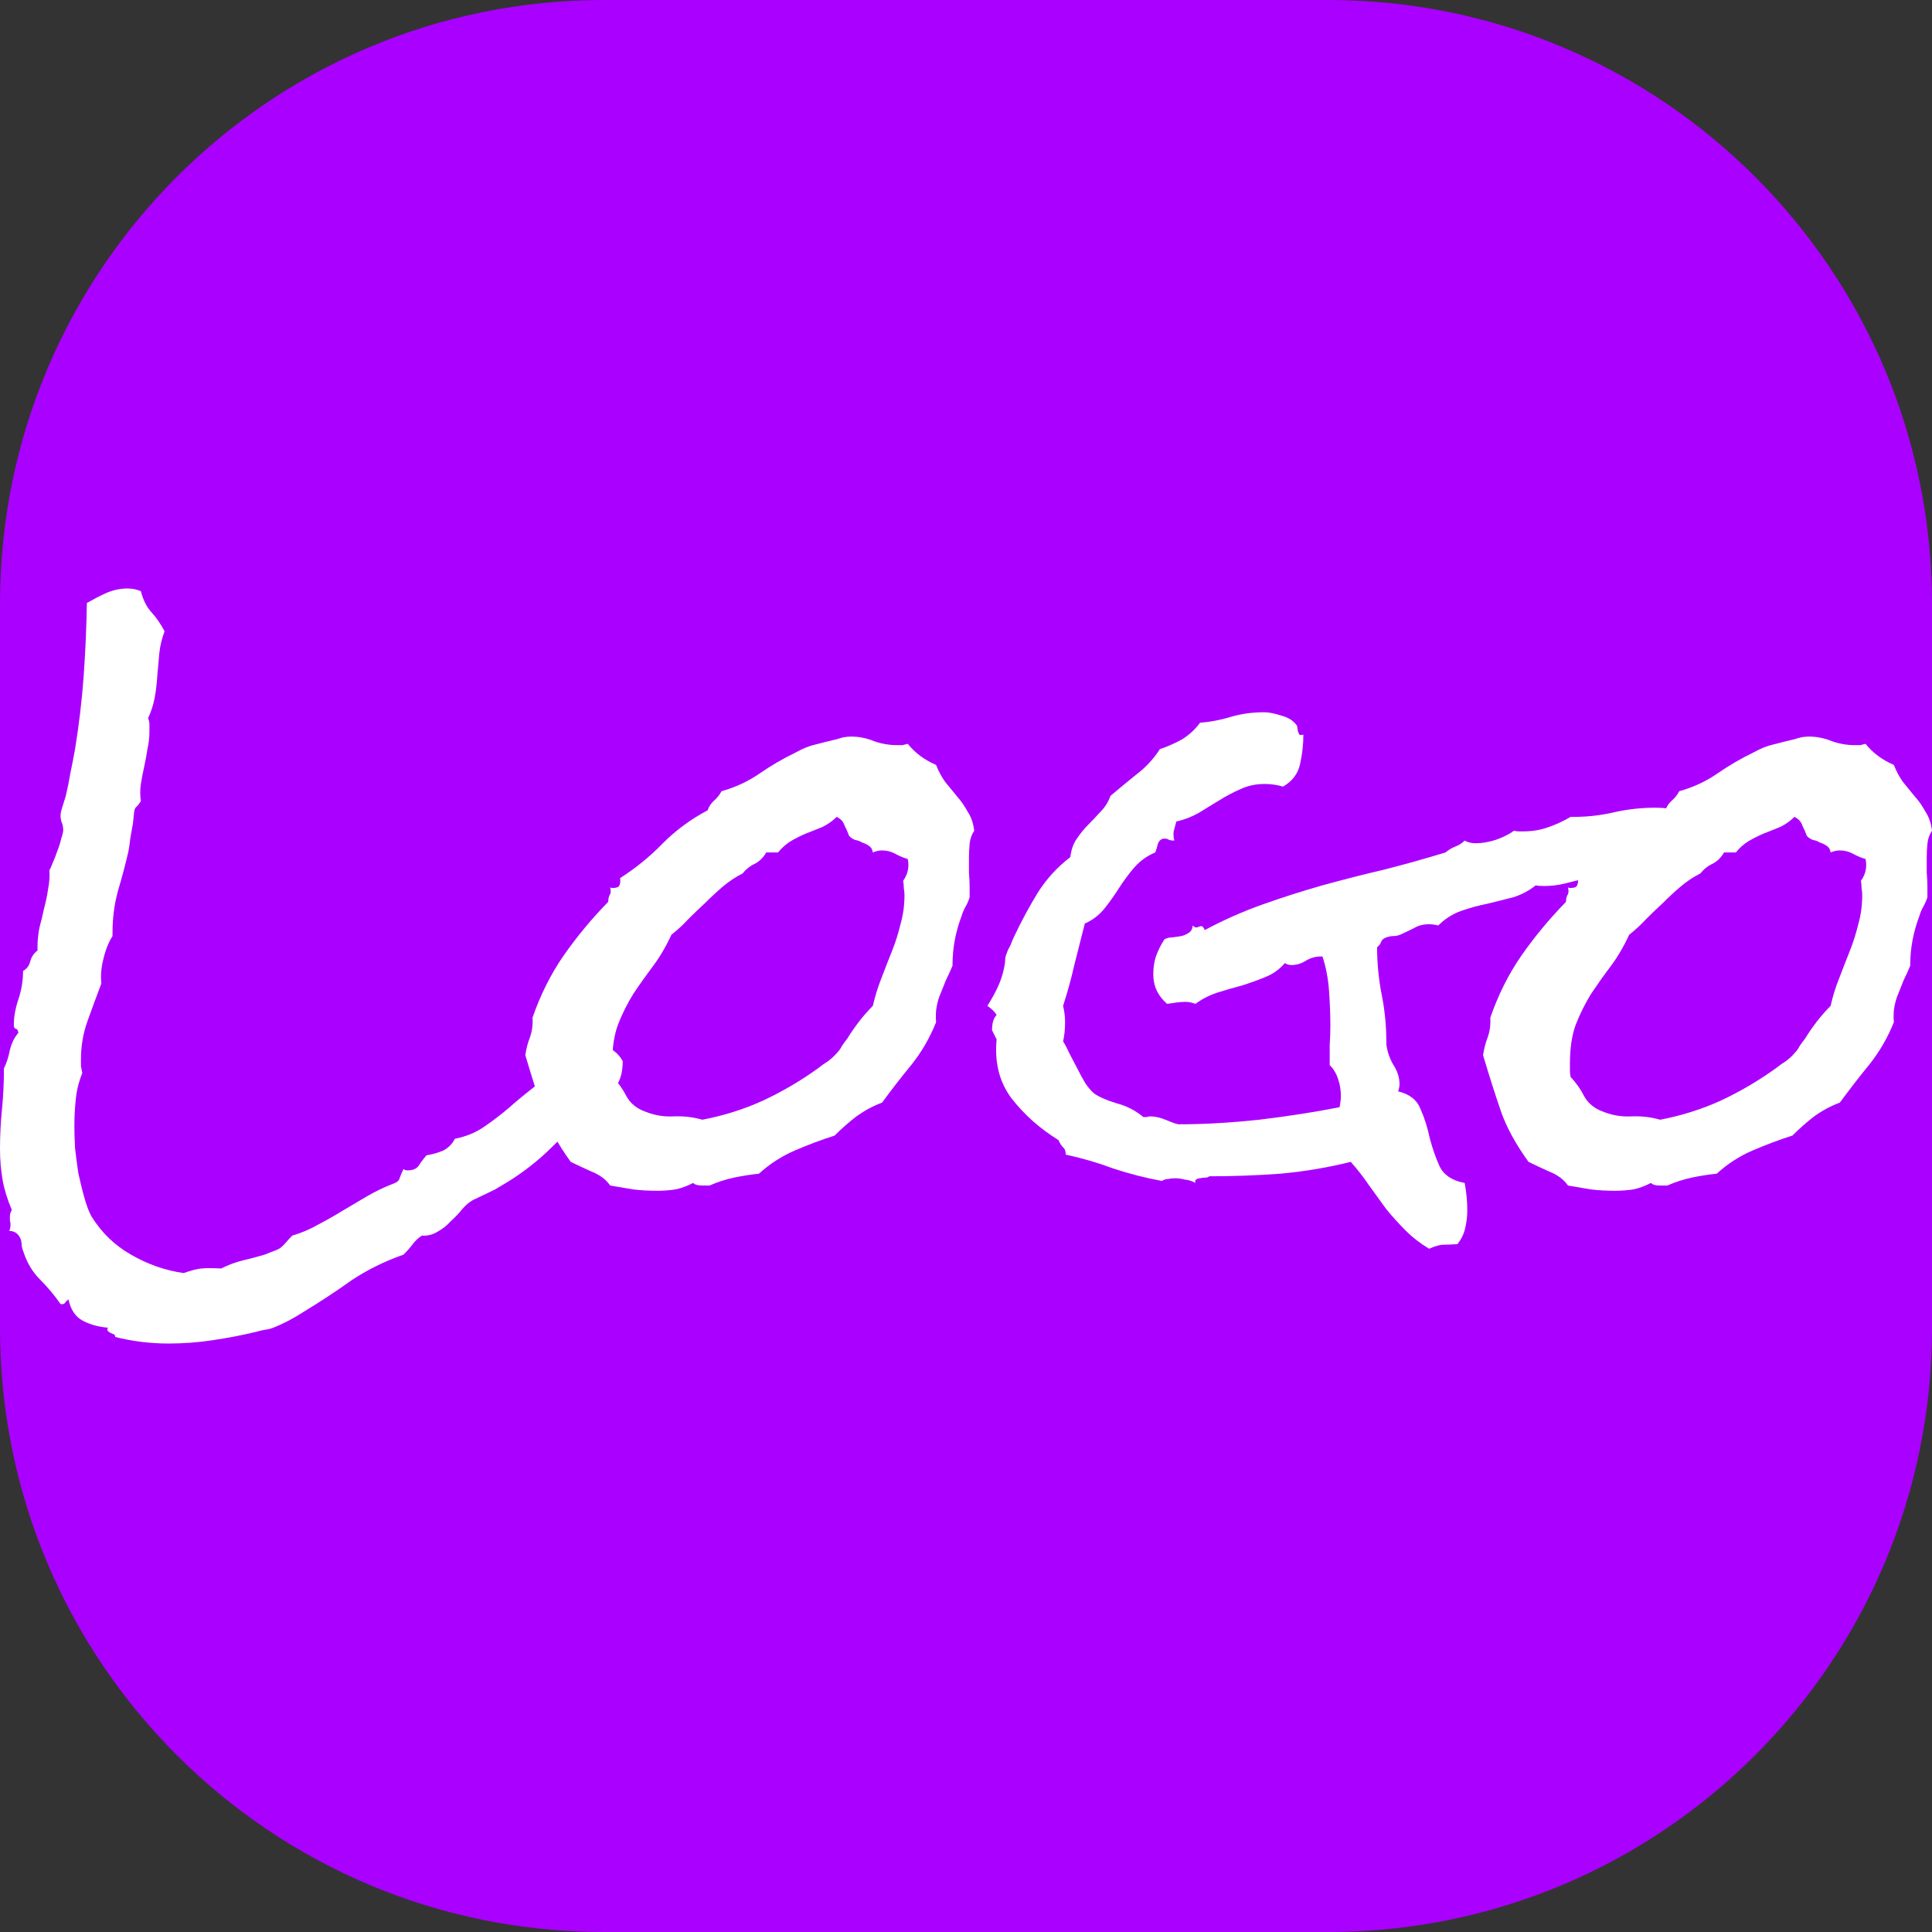 <svg width="32" height="32" viewBox="0 0 32 32" fill="none" xmlns="http://www.w3.org/2000/svg">
<rect x="0" y="0" width="32" height="32" fill="#333333" stroke="none"/>
<path d="M0 10C0 4.477 4.477 0 10 0H22C27.523 0 32 4.477 32 10V22C32 27.523 27.523 32 22 32H10C4.477 32 0 27.523 0 22V10Z" fill="#AA00FF"/>
<path d="M10.314 17.576C10.314 17.721 10.289 17.841 10.238 17.935C10.194 18.023 10.143 18.124 10.085 18.241C10.071 18.233 10.053 18.23 10.031 18.23C9.987 18.23 9.947 18.241 9.911 18.262C9.874 18.284 9.838 18.302 9.802 18.317C9.591 18.549 9.373 18.775 9.148 18.993C8.929 19.211 8.686 19.404 8.417 19.571C8.344 19.614 8.272 19.658 8.199 19.701C8.126 19.738 8.05 19.774 7.97 19.811C7.941 19.825 7.912 19.84 7.883 19.854C7.861 19.861 7.839 19.872 7.817 19.887C7.766 19.916 7.712 19.963 7.654 20.029C7.603 20.094 7.541 20.16 7.468 20.225C7.403 20.298 7.33 20.356 7.25 20.399C7.17 20.45 7.083 20.472 6.989 20.465C6.931 20.501 6.88 20.548 6.836 20.607C6.793 20.665 6.742 20.723 6.683 20.781C6.371 20.89 6.084 21.032 5.822 21.206C5.568 21.388 5.302 21.562 5.026 21.73C4.859 21.838 4.692 21.926 4.525 21.991C4.488 22.006 4.445 22.017 4.394 22.024C4.35 22.031 4.303 22.042 4.252 22.057C4.012 22.115 3.769 22.162 3.522 22.198C3.282 22.235 3.038 22.253 2.791 22.253C2.486 22.253 2.191 22.216 1.908 22.144C1.908 22.122 1.901 22.107 1.886 22.1C1.872 22.093 1.853 22.086 1.832 22.078C1.817 22.071 1.803 22.06 1.788 22.046C1.774 22.038 1.774 22.02 1.788 21.991C1.628 21.977 1.486 21.937 1.363 21.871C1.247 21.806 1.17 21.689 1.134 21.522C1.112 21.537 1.094 21.555 1.079 21.577C1.065 21.599 1.039 21.606 1.003 21.599C0.901 21.453 0.789 21.319 0.665 21.195C0.542 21.072 0.451 20.923 0.393 20.748C0.378 20.712 0.367 20.675 0.36 20.639C0.36 20.61 0.356 20.577 0.349 20.541C0.313 20.439 0.247 20.388 0.153 20.388C0.167 20.359 0.174 20.323 0.174 20.279C0.174 20.258 0.171 20.236 0.164 20.214C0.164 20.192 0.164 20.17 0.164 20.149C0.164 20.112 0.174 20.076 0.196 20.04C0.124 19.872 0.073 19.709 0.044 19.549C0.015 19.382 0 19.211 0 19.037C0 18.811 0.011 18.589 0.033 18.371C0.055 18.146 0.065 17.921 0.065 17.695C0.109 17.608 0.142 17.506 0.164 17.39C0.193 17.274 0.24 17.179 0.305 17.107C0.298 17.063 0.283 17.041 0.262 17.041C0.24 17.034 0.229 17.012 0.229 16.976C0.229 16.845 0.254 16.703 0.305 16.551C0.356 16.398 0.382 16.242 0.382 16.082C0.447 16.045 0.487 15.991 0.502 15.918C0.523 15.845 0.563 15.787 0.621 15.744V15.689C0.621 15.58 0.632 15.471 0.654 15.362C0.683 15.253 0.709 15.148 0.73 15.046C0.76 14.937 0.781 14.832 0.796 14.73C0.818 14.621 0.825 14.515 0.818 14.414C0.832 14.392 0.85 14.352 0.872 14.294C0.901 14.228 0.927 14.163 0.949 14.097C0.978 14.025 0.999 13.956 1.014 13.89C1.036 13.825 1.047 13.778 1.047 13.749C1.047 13.705 1.039 13.665 1.025 13.629C1.01 13.592 1.003 13.552 1.003 13.509C1.003 13.472 1.014 13.421 1.036 13.356C1.058 13.283 1.076 13.225 1.09 13.182C1.119 13.058 1.145 12.931 1.167 12.8C1.196 12.662 1.221 12.531 1.243 12.408C1.308 12.008 1.356 11.608 1.385 11.208C1.414 10.801 1.432 10.394 1.439 9.987C1.541 9.929 1.646 9.874 1.755 9.824C1.872 9.773 1.992 9.747 2.115 9.747C2.151 9.747 2.188 9.751 2.224 9.758C2.261 9.765 2.297 9.776 2.333 9.791C2.37 9.936 2.428 10.053 2.508 10.14C2.588 10.227 2.66 10.332 2.726 10.456C2.682 10.572 2.653 10.692 2.639 10.816L2.606 11.186C2.599 11.31 2.584 11.434 2.562 11.557C2.54 11.673 2.504 11.786 2.453 11.895C2.468 11.931 2.475 11.968 2.475 12.004V12.113C2.475 12.215 2.464 12.313 2.442 12.408C2.428 12.502 2.41 12.6 2.388 12.702C2.366 12.796 2.348 12.891 2.333 12.985C2.319 13.08 2.319 13.174 2.333 13.269C2.311 13.305 2.29 13.334 2.268 13.356C2.246 13.371 2.231 13.396 2.224 13.432L2.202 13.639C2.188 13.72 2.173 13.799 2.159 13.879C2.151 13.952 2.141 14.028 2.126 14.108C2.075 14.326 2.017 14.544 1.952 14.762C1.893 14.981 1.864 15.206 1.864 15.438V15.504C1.799 15.606 1.748 15.733 1.712 15.886C1.675 16.031 1.665 16.165 1.679 16.289C1.599 16.5 1.523 16.707 1.45 16.91C1.377 17.114 1.341 17.325 1.341 17.543C1.341 17.579 1.341 17.619 1.341 17.663C1.348 17.699 1.356 17.735 1.363 17.772C1.305 17.917 1.268 18.066 1.254 18.219C1.239 18.364 1.232 18.509 1.232 18.655C1.232 18.757 1.236 18.877 1.243 19.015C1.257 19.145 1.276 19.284 1.297 19.429C1.327 19.567 1.359 19.701 1.396 19.832C1.432 19.963 1.472 20.069 1.516 20.149C1.683 20.418 1.901 20.628 2.17 20.781C2.446 20.941 2.737 21.043 3.042 21.086C3.165 21.043 3.264 21.017 3.336 21.01C3.416 21.003 3.525 21.003 3.663 21.01C3.78 20.952 3.896 20.908 4.012 20.879C4.136 20.85 4.259 20.817 4.383 20.781C4.419 20.766 4.456 20.752 4.492 20.737C4.536 20.723 4.572 20.708 4.601 20.694C4.637 20.679 4.677 20.646 4.721 20.596C4.765 20.545 4.805 20.501 4.841 20.465C4.994 20.421 5.139 20.359 5.277 20.279C5.415 20.207 5.55 20.13 5.68 20.05L6.084 19.811C6.222 19.731 6.367 19.662 6.52 19.603C6.578 19.582 6.611 19.552 6.618 19.516C6.633 19.473 6.654 19.422 6.683 19.363C6.698 19.378 6.72 19.385 6.749 19.385C6.836 19.385 6.898 19.36 6.934 19.309C6.971 19.251 7.014 19.193 7.065 19.135C7.16 19.12 7.25 19.095 7.338 19.058C7.425 19.015 7.49 18.949 7.534 18.862C7.716 18.826 7.876 18.76 8.014 18.666C8.152 18.571 8.286 18.47 8.417 18.36C8.548 18.244 8.679 18.135 8.81 18.033C8.94 17.924 9.089 17.837 9.257 17.772C9.278 17.735 9.293 17.703 9.3 17.674C9.307 17.645 9.318 17.612 9.333 17.576C9.456 17.561 9.555 17.528 9.627 17.477C9.7 17.419 9.784 17.361 9.878 17.303C10.082 17.325 10.227 17.416 10.314 17.576Z" fill="white"/>
<path d="M16.136 13.759C16.093 13.825 16.067 13.898 16.06 13.977C16.053 14.057 16.049 14.13 16.049 14.196C16.049 14.283 16.049 14.37 16.049 14.457C16.056 14.537 16.06 14.617 16.06 14.697V14.861C16.045 14.912 16.024 14.962 15.995 15.013C15.966 15.064 15.944 15.115 15.929 15.166C15.827 15.435 15.777 15.704 15.777 15.973V15.995C15.74 16.082 15.704 16.162 15.668 16.234C15.638 16.307 15.609 16.38 15.58 16.453C15.551 16.518 15.529 16.591 15.515 16.671C15.5 16.743 15.497 16.83 15.504 16.932C15.402 17.187 15.268 17.419 15.101 17.63C14.933 17.834 14.77 18.044 14.61 18.262C14.457 18.32 14.316 18.397 14.185 18.491C14.061 18.586 13.941 18.691 13.825 18.808C13.6 18.88 13.378 18.964 13.16 19.058C12.942 19.153 12.745 19.28 12.571 19.44C12.433 19.454 12.295 19.476 12.157 19.505C12.019 19.534 11.884 19.578 11.753 19.636H11.623C11.557 19.636 11.51 19.622 11.481 19.593C11.386 19.643 11.288 19.68 11.186 19.701C11.085 19.716 10.983 19.723 10.881 19.723C10.75 19.723 10.619 19.716 10.489 19.701C10.365 19.68 10.238 19.658 10.107 19.636C10.034 19.534 9.933 19.458 9.802 19.407C9.671 19.349 9.555 19.294 9.453 19.244C9.242 18.953 9.089 18.673 8.995 18.404C8.9 18.128 8.802 17.819 8.701 17.477C8.715 17.376 8.74 17.277 8.777 17.183C8.813 17.081 8.828 16.972 8.82 16.856C8.951 16.478 9.122 16.136 9.333 15.831C9.551 15.518 9.798 15.22 10.074 14.937C10.074 14.893 10.082 14.857 10.096 14.828C10.118 14.799 10.121 14.755 10.107 14.697C10.114 14.704 10.129 14.708 10.151 14.708C10.209 14.708 10.245 14.694 10.26 14.664C10.274 14.628 10.278 14.588 10.271 14.544C10.532 14.377 10.768 14.185 10.979 13.967C11.197 13.749 11.444 13.567 11.721 13.421C11.742 13.356 11.779 13.302 11.83 13.258C11.88 13.214 11.921 13.163 11.95 13.105C12.182 13.04 12.393 12.942 12.582 12.811C12.771 12.68 12.971 12.564 13.182 12.462C13.298 12.397 13.407 12.353 13.509 12.331C13.618 12.302 13.734 12.273 13.858 12.244C13.901 12.229 13.941 12.219 13.977 12.211C14.014 12.204 14.054 12.2 14.097 12.2C14.228 12.2 14.355 12.226 14.479 12.277C14.603 12.32 14.73 12.342 14.861 12.342C14.897 12.342 14.926 12.342 14.948 12.342C14.977 12.335 15.006 12.328 15.035 12.32C15.159 12.473 15.315 12.589 15.504 12.669C15.547 12.778 15.598 12.873 15.657 12.953C15.722 13.033 15.787 13.113 15.853 13.193C15.918 13.265 15.976 13.349 16.027 13.443C16.085 13.53 16.122 13.636 16.136 13.759ZM15.046 14.326C15.046 14.29 15.042 14.257 15.035 14.228C14.962 14.207 14.893 14.177 14.828 14.141C14.762 14.105 14.69 14.086 14.61 14.086C14.559 14.086 14.508 14.097 14.457 14.119C14.45 14.068 14.428 14.032 14.392 14.01C14.363 13.988 14.326 13.97 14.283 13.956C14.246 13.934 14.207 13.919 14.163 13.912C14.127 13.898 14.094 13.876 14.065 13.847C14.043 13.789 14.018 13.73 13.988 13.672C13.967 13.607 13.923 13.56 13.858 13.53C13.792 13.596 13.716 13.65 13.629 13.694C13.541 13.73 13.45 13.767 13.356 13.803C13.269 13.839 13.182 13.883 13.094 13.934C13.014 13.985 12.945 14.047 12.887 14.119H12.691C12.647 14.199 12.586 14.261 12.506 14.305C12.426 14.341 12.357 14.396 12.299 14.468C12.182 14.526 12.073 14.599 11.971 14.686C11.877 14.766 11.782 14.853 11.688 14.948C11.593 15.035 11.499 15.126 11.404 15.22C11.317 15.315 11.223 15.402 11.121 15.482C11.027 15.686 10.921 15.864 10.805 16.016C10.696 16.162 10.59 16.311 10.489 16.463C10.394 16.616 10.31 16.783 10.238 16.965C10.172 17.139 10.14 17.357 10.14 17.619V17.728C10.14 17.765 10.143 17.801 10.151 17.837C10.245 17.939 10.321 18.048 10.38 18.164C10.445 18.28 10.55 18.364 10.696 18.415C10.841 18.473 10.994 18.499 11.154 18.491C11.321 18.484 11.481 18.502 11.633 18.546C11.982 18.48 12.317 18.375 12.636 18.23C12.963 18.077 13.273 17.895 13.563 17.684C13.607 17.648 13.658 17.612 13.716 17.576C13.774 17.532 13.821 17.488 13.858 17.445C13.894 17.408 13.923 17.368 13.945 17.325C13.974 17.281 14.003 17.241 14.032 17.205C14.09 17.11 14.156 17.016 14.228 16.921C14.301 16.827 14.377 16.74 14.457 16.66C14.494 16.5 14.541 16.347 14.599 16.202C14.657 16.049 14.715 15.9 14.773 15.755C14.832 15.609 14.879 15.46 14.915 15.308C14.959 15.155 14.981 14.995 14.981 14.828C14.981 14.792 14.977 14.752 14.97 14.708C14.97 14.664 14.966 14.624 14.959 14.588C15.017 14.508 15.046 14.421 15.046 14.326Z" fill="white"/>
<path d="M28.249 14.043C28.228 14.108 28.184 14.156 28.119 14.185C28.06 14.207 27.999 14.225 27.933 14.239C27.868 14.254 27.806 14.279 27.748 14.316C27.697 14.345 27.664 14.396 27.65 14.468L27.628 14.479C27.599 14.479 27.577 14.472 27.562 14.457C27.555 14.435 27.548 14.417 27.541 14.403C27.533 14.381 27.523 14.363 27.508 14.348C27.501 14.326 27.486 14.316 27.464 14.316C27.384 14.316 27.305 14.323 27.224 14.337C27.152 14.352 27.079 14.359 27.006 14.359C26.897 14.359 26.799 14.345 26.712 14.316C26.661 14.33 26.632 14.363 26.625 14.414C26.625 14.464 26.603 14.497 26.559 14.512C26.523 14.526 26.48 14.534 26.429 14.534C26.378 14.526 26.327 14.53 26.276 14.544L25.927 14.632C25.811 14.661 25.695 14.675 25.578 14.675C25.513 14.675 25.465 14.672 25.436 14.664C25.327 14.752 25.204 14.817 25.066 14.861C24.928 14.897 24.782 14.933 24.63 14.97C24.484 14.999 24.339 15.039 24.194 15.09C24.055 15.14 23.932 15.22 23.823 15.329C23.765 15.315 23.714 15.308 23.67 15.308C23.576 15.308 23.492 15.329 23.419 15.373C23.347 15.409 23.27 15.446 23.191 15.482C23.154 15.497 23.118 15.504 23.081 15.504C23.045 15.504 23.005 15.511 22.962 15.526C22.918 15.54 22.889 15.566 22.874 15.602C22.867 15.631 22.845 15.66 22.809 15.689C22.809 15.951 22.834 16.213 22.885 16.474C22.936 16.729 22.962 16.987 22.962 17.248V17.292C22.976 17.416 23.016 17.532 23.081 17.641C23.147 17.743 23.18 17.848 23.18 17.957C23.18 17.993 23.172 18.033 23.158 18.077C23.347 18.121 23.47 18.219 23.529 18.371C23.594 18.517 23.645 18.677 23.681 18.851C23.725 19.018 23.779 19.175 23.845 19.32C23.917 19.465 24.055 19.556 24.259 19.593C24.273 19.665 24.284 19.741 24.292 19.822C24.299 19.894 24.303 19.967 24.303 20.04C24.303 20.141 24.292 20.239 24.27 20.334C24.248 20.436 24.204 20.526 24.139 20.607C24.03 20.614 23.95 20.617 23.899 20.617C23.848 20.617 23.772 20.639 23.67 20.683C23.525 20.596 23.394 20.494 23.278 20.378C23.169 20.268 23.063 20.152 22.962 20.029C22.867 19.898 22.773 19.767 22.678 19.636C22.584 19.498 22.482 19.367 22.373 19.244C21.995 19.338 21.606 19.404 21.206 19.44C20.814 19.469 20.421 19.483 20.029 19.483C20.014 19.498 19.992 19.505 19.963 19.505C19.934 19.505 19.905 19.509 19.876 19.516C19.854 19.516 19.832 19.523 19.811 19.538C19.796 19.545 19.792 19.563 19.8 19.593C19.749 19.563 19.691 19.545 19.625 19.538C19.567 19.523 19.513 19.516 19.462 19.516C19.425 19.516 19.389 19.52 19.353 19.527C19.316 19.527 19.28 19.538 19.244 19.56C18.967 19.509 18.698 19.44 18.437 19.353C18.182 19.258 17.921 19.182 17.652 19.124C17.652 19.066 17.637 19.026 17.608 19.004C17.579 18.975 17.554 18.935 17.532 18.884C17.227 18.695 16.968 18.466 16.758 18.197C16.554 17.928 16.471 17.601 16.507 17.216L16.431 17.063C16.431 16.947 16.456 16.863 16.507 16.812C16.478 16.761 16.427 16.71 16.354 16.66C16.42 16.558 16.478 16.453 16.529 16.343C16.58 16.234 16.616 16.118 16.638 15.995C16.645 15.958 16.649 15.925 16.649 15.896C16.649 15.867 16.656 15.835 16.671 15.798C16.685 15.755 16.707 15.707 16.736 15.657C16.758 15.598 16.78 15.547 16.801 15.504C16.918 15.257 17.045 15.021 17.183 14.795C17.328 14.563 17.51 14.363 17.728 14.196C17.743 14.072 17.779 13.97 17.837 13.89C17.895 13.803 17.957 13.727 18.023 13.661C18.095 13.589 18.164 13.516 18.23 13.443C18.302 13.371 18.357 13.283 18.393 13.182C18.539 13.058 18.684 12.938 18.829 12.822C18.982 12.706 19.109 12.567 19.211 12.408C19.342 12.364 19.465 12.309 19.582 12.244C19.698 12.171 19.796 12.08 19.876 11.971C20.05 11.957 20.221 11.924 20.388 11.873C20.563 11.822 20.745 11.797 20.934 11.797C21.014 11.797 21.108 11.815 21.217 11.851C21.333 11.88 21.421 11.935 21.479 12.015C21.486 12.03 21.49 12.048 21.49 12.069L21.5 12.124C21.508 12.139 21.515 12.153 21.522 12.168C21.537 12.175 21.559 12.175 21.588 12.168C21.588 12.328 21.57 12.491 21.533 12.658C21.497 12.818 21.402 12.942 21.25 13.029C21.155 13 21.053 12.985 20.945 12.985C20.799 12.985 20.665 13.014 20.541 13.073C20.425 13.123 20.308 13.185 20.192 13.258C20.083 13.323 19.971 13.392 19.854 13.465C19.738 13.53 19.614 13.578 19.483 13.607C19.469 13.665 19.454 13.72 19.44 13.77C19.433 13.814 19.436 13.865 19.451 13.923C19.414 13.923 19.385 13.919 19.363 13.912C19.349 13.898 19.324 13.89 19.287 13.89C19.236 13.89 19.2 13.919 19.178 13.977C19.164 14.036 19.149 14.083 19.135 14.119C18.997 14.177 18.88 14.261 18.786 14.37C18.698 14.472 18.615 14.584 18.535 14.708C18.462 14.824 18.382 14.937 18.295 15.046C18.208 15.155 18.099 15.239 17.968 15.297C17.91 15.529 17.852 15.758 17.794 15.984C17.743 16.209 17.681 16.434 17.608 16.66C17.63 16.747 17.641 16.838 17.641 16.932C17.641 17.049 17.63 17.154 17.608 17.248C17.645 17.306 17.681 17.376 17.717 17.456L17.848 17.706C17.892 17.794 17.935 17.873 17.979 17.946C18.03 18.019 18.077 18.073 18.121 18.11C18.201 18.168 18.324 18.222 18.491 18.273C18.659 18.317 18.808 18.393 18.938 18.502C18.953 18.502 18.971 18.502 18.993 18.502C19.015 18.495 19.033 18.491 19.047 18.491C19.135 18.491 19.229 18.513 19.331 18.557C19.433 18.6 19.498 18.622 19.527 18.622C19.934 18.622 20.378 18.597 20.857 18.546C21.337 18.488 21.78 18.419 22.187 18.339C22.202 18.266 22.209 18.204 22.209 18.153C22.209 18.059 22.195 17.968 22.166 17.881C22.137 17.786 22.089 17.706 22.024 17.641C22.024 17.532 22.024 17.423 22.024 17.314C22.031 17.205 22.035 17.096 22.035 16.987C22.035 16.805 22.027 16.612 22.013 16.409C21.998 16.205 21.962 16.016 21.904 15.842H21.882C21.788 15.842 21.7 15.867 21.62 15.918C21.548 15.962 21.471 15.984 21.392 15.984C21.348 15.984 21.311 15.973 21.282 15.951C21.195 16.053 21.09 16.129 20.966 16.18C20.843 16.231 20.712 16.278 20.574 16.322C20.436 16.358 20.298 16.398 20.16 16.442C20.029 16.485 19.909 16.547 19.8 16.627C19.741 16.605 19.687 16.594 19.636 16.594C19.585 16.594 19.534 16.598 19.483 16.605C19.44 16.612 19.389 16.62 19.331 16.627C19.178 16.496 19.102 16.332 19.102 16.136C19.102 16.035 19.116 15.936 19.145 15.842C19.182 15.74 19.229 15.646 19.287 15.558C19.324 15.537 19.367 15.526 19.418 15.526C19.469 15.518 19.52 15.511 19.571 15.504C19.622 15.489 19.662 15.471 19.691 15.449C19.727 15.428 19.749 15.388 19.756 15.329C19.778 15.351 19.796 15.362 19.811 15.362C19.825 15.362 19.84 15.358 19.854 15.351C19.869 15.344 19.883 15.34 19.898 15.34C19.912 15.34 19.923 15.348 19.93 15.362C19.945 15.377 19.952 15.391 19.952 15.406C20.265 15.239 20.585 15.097 20.912 14.981C21.239 14.864 21.57 14.759 21.904 14.664C22.245 14.57 22.587 14.483 22.929 14.403C23.27 14.316 23.608 14.221 23.943 14.119C23.994 14.076 24.048 14.043 24.106 14.021C24.165 13.999 24.215 13.967 24.259 13.923C24.31 13.952 24.372 13.967 24.444 13.967C24.546 13.967 24.655 13.948 24.771 13.912C24.895 13.868 24.997 13.818 25.077 13.759C25.106 13.767 25.131 13.77 25.153 13.77H25.229C25.375 13.77 25.509 13.749 25.633 13.705C25.764 13.661 25.891 13.603 26.014 13.53H26.069C26.294 13.53 26.516 13.505 26.734 13.454C26.959 13.403 27.188 13.378 27.421 13.378C27.719 13.378 27.98 13.454 28.206 13.607V13.738C28.206 13.796 28.206 13.85 28.206 13.901C28.213 13.945 28.228 13.992 28.249 14.043Z" fill="white"/>
<path d="M32 13.759C31.956 13.825 31.931 13.898 31.924 13.977C31.916 14.057 31.913 14.13 31.913 14.196C31.913 14.283 31.913 14.37 31.913 14.457C31.92 14.537 31.924 14.617 31.924 14.697V14.861C31.909 14.912 31.887 14.962 31.858 15.013C31.829 15.064 31.807 15.115 31.793 15.166C31.691 15.435 31.64 15.704 31.64 15.973V15.995C31.604 16.082 31.567 16.162 31.531 16.234C31.502 16.307 31.473 16.38 31.444 16.453C31.415 16.518 31.393 16.591 31.378 16.671C31.364 16.743 31.36 16.83 31.368 16.932C31.266 17.187 31.131 17.419 30.964 17.63C30.797 17.834 30.634 18.044 30.474 18.262C30.321 18.32 30.179 18.397 30.048 18.491C29.925 18.586 29.805 18.691 29.689 18.808C29.463 18.88 29.242 18.964 29.023 19.058C28.805 19.153 28.609 19.28 28.435 19.44C28.297 19.454 28.159 19.476 28.02 19.505C27.882 19.534 27.748 19.578 27.617 19.636H27.486C27.421 19.636 27.373 19.622 27.345 19.593C27.25 19.643 27.152 19.68 27.05 19.701C26.948 19.716 26.847 19.723 26.745 19.723C26.614 19.723 26.483 19.716 26.352 19.701C26.229 19.68 26.102 19.658 25.971 19.636C25.898 19.534 25.796 19.458 25.665 19.407C25.535 19.349 25.418 19.294 25.317 19.244C25.106 18.953 24.953 18.673 24.859 18.404C24.764 18.128 24.666 17.819 24.564 17.477C24.579 17.376 24.604 17.277 24.64 17.183C24.677 17.081 24.691 16.972 24.684 16.856C24.815 16.478 24.986 16.136 25.197 15.831C25.415 15.518 25.662 15.22 25.938 14.937C25.938 14.893 25.945 14.857 25.96 14.828C25.982 14.799 25.985 14.755 25.971 14.697C25.978 14.704 25.992 14.708 26.014 14.708C26.073 14.708 26.109 14.694 26.123 14.664C26.138 14.628 26.142 14.588 26.134 14.544C26.396 14.377 26.632 14.185 26.843 13.967C27.061 13.749 27.308 13.567 27.584 13.421C27.606 13.356 27.642 13.302 27.693 13.258C27.744 13.214 27.784 13.163 27.813 13.105C28.046 13.04 28.257 12.942 28.446 12.811C28.635 12.68 28.834 12.564 29.045 12.462C29.162 12.397 29.271 12.353 29.372 12.331C29.481 12.302 29.598 12.273 29.721 12.244C29.765 12.229 29.805 12.219 29.841 12.211C29.878 12.204 29.918 12.2 29.961 12.2C30.092 12.2 30.219 12.226 30.343 12.277C30.466 12.32 30.593 12.342 30.724 12.342C30.761 12.342 30.79 12.342 30.812 12.342C30.841 12.335 30.87 12.328 30.899 12.32C31.022 12.473 31.179 12.589 31.368 12.669C31.411 12.778 31.462 12.873 31.52 12.953C31.586 13.033 31.651 13.113 31.716 13.193C31.782 13.265 31.84 13.349 31.891 13.443C31.949 13.53 31.985 13.636 32 13.759ZM30.91 14.326C30.91 14.29 30.906 14.257 30.899 14.228C30.826 14.207 30.757 14.177 30.692 14.141C30.626 14.105 30.553 14.086 30.474 14.086C30.423 14.086 30.372 14.097 30.321 14.119C30.314 14.068 30.292 14.032 30.256 14.01C30.227 13.988 30.19 13.97 30.146 13.956C30.11 13.934 30.07 13.919 30.027 13.912C29.99 13.898 29.957 13.876 29.928 13.847C29.907 13.789 29.881 13.73 29.852 13.672C29.83 13.607 29.787 13.56 29.721 13.53C29.656 13.596 29.58 13.65 29.492 13.694C29.405 13.73 29.314 13.767 29.22 13.803C29.133 13.839 29.045 13.883 28.958 13.934C28.878 13.985 28.809 14.047 28.751 14.119H28.555C28.511 14.199 28.449 14.261 28.369 14.305C28.289 14.341 28.22 14.396 28.162 14.468C28.046 14.526 27.937 14.599 27.835 14.686C27.741 14.766 27.646 14.853 27.552 14.948C27.457 15.035 27.363 15.126 27.268 15.22C27.181 15.315 27.086 15.402 26.985 15.482C26.89 15.686 26.785 15.864 26.669 16.016C26.559 16.162 26.454 16.311 26.352 16.463C26.258 16.616 26.174 16.783 26.102 16.965C26.036 17.139 26.003 17.357 26.003 17.619V17.728C26.003 17.765 26.007 17.801 26.014 17.837C26.109 17.939 26.185 18.048 26.243 18.164C26.309 18.28 26.414 18.364 26.559 18.415C26.705 18.473 26.858 18.499 27.017 18.491C27.185 18.484 27.345 18.502 27.497 18.546C27.846 18.48 28.18 18.375 28.5 18.23C28.827 18.077 29.136 17.895 29.427 17.684C29.471 17.648 29.521 17.612 29.58 17.576C29.638 17.532 29.685 17.488 29.721 17.445C29.758 17.408 29.787 17.368 29.808 17.325C29.838 17.281 29.867 17.241 29.896 17.205C29.954 17.11 30.019 17.016 30.092 16.921C30.165 16.827 30.241 16.74 30.321 16.66C30.357 16.5 30.404 16.347 30.463 16.202C30.521 16.049 30.579 15.9 30.637 15.755C30.695 15.609 30.742 15.46 30.779 15.308C30.823 15.155 30.844 14.995 30.844 14.828C30.844 14.792 30.841 14.752 30.833 14.708C30.833 14.664 30.83 14.624 30.823 14.588C30.881 14.508 30.91 14.421 30.91 14.326Z" fill="white"/>
</svg>
